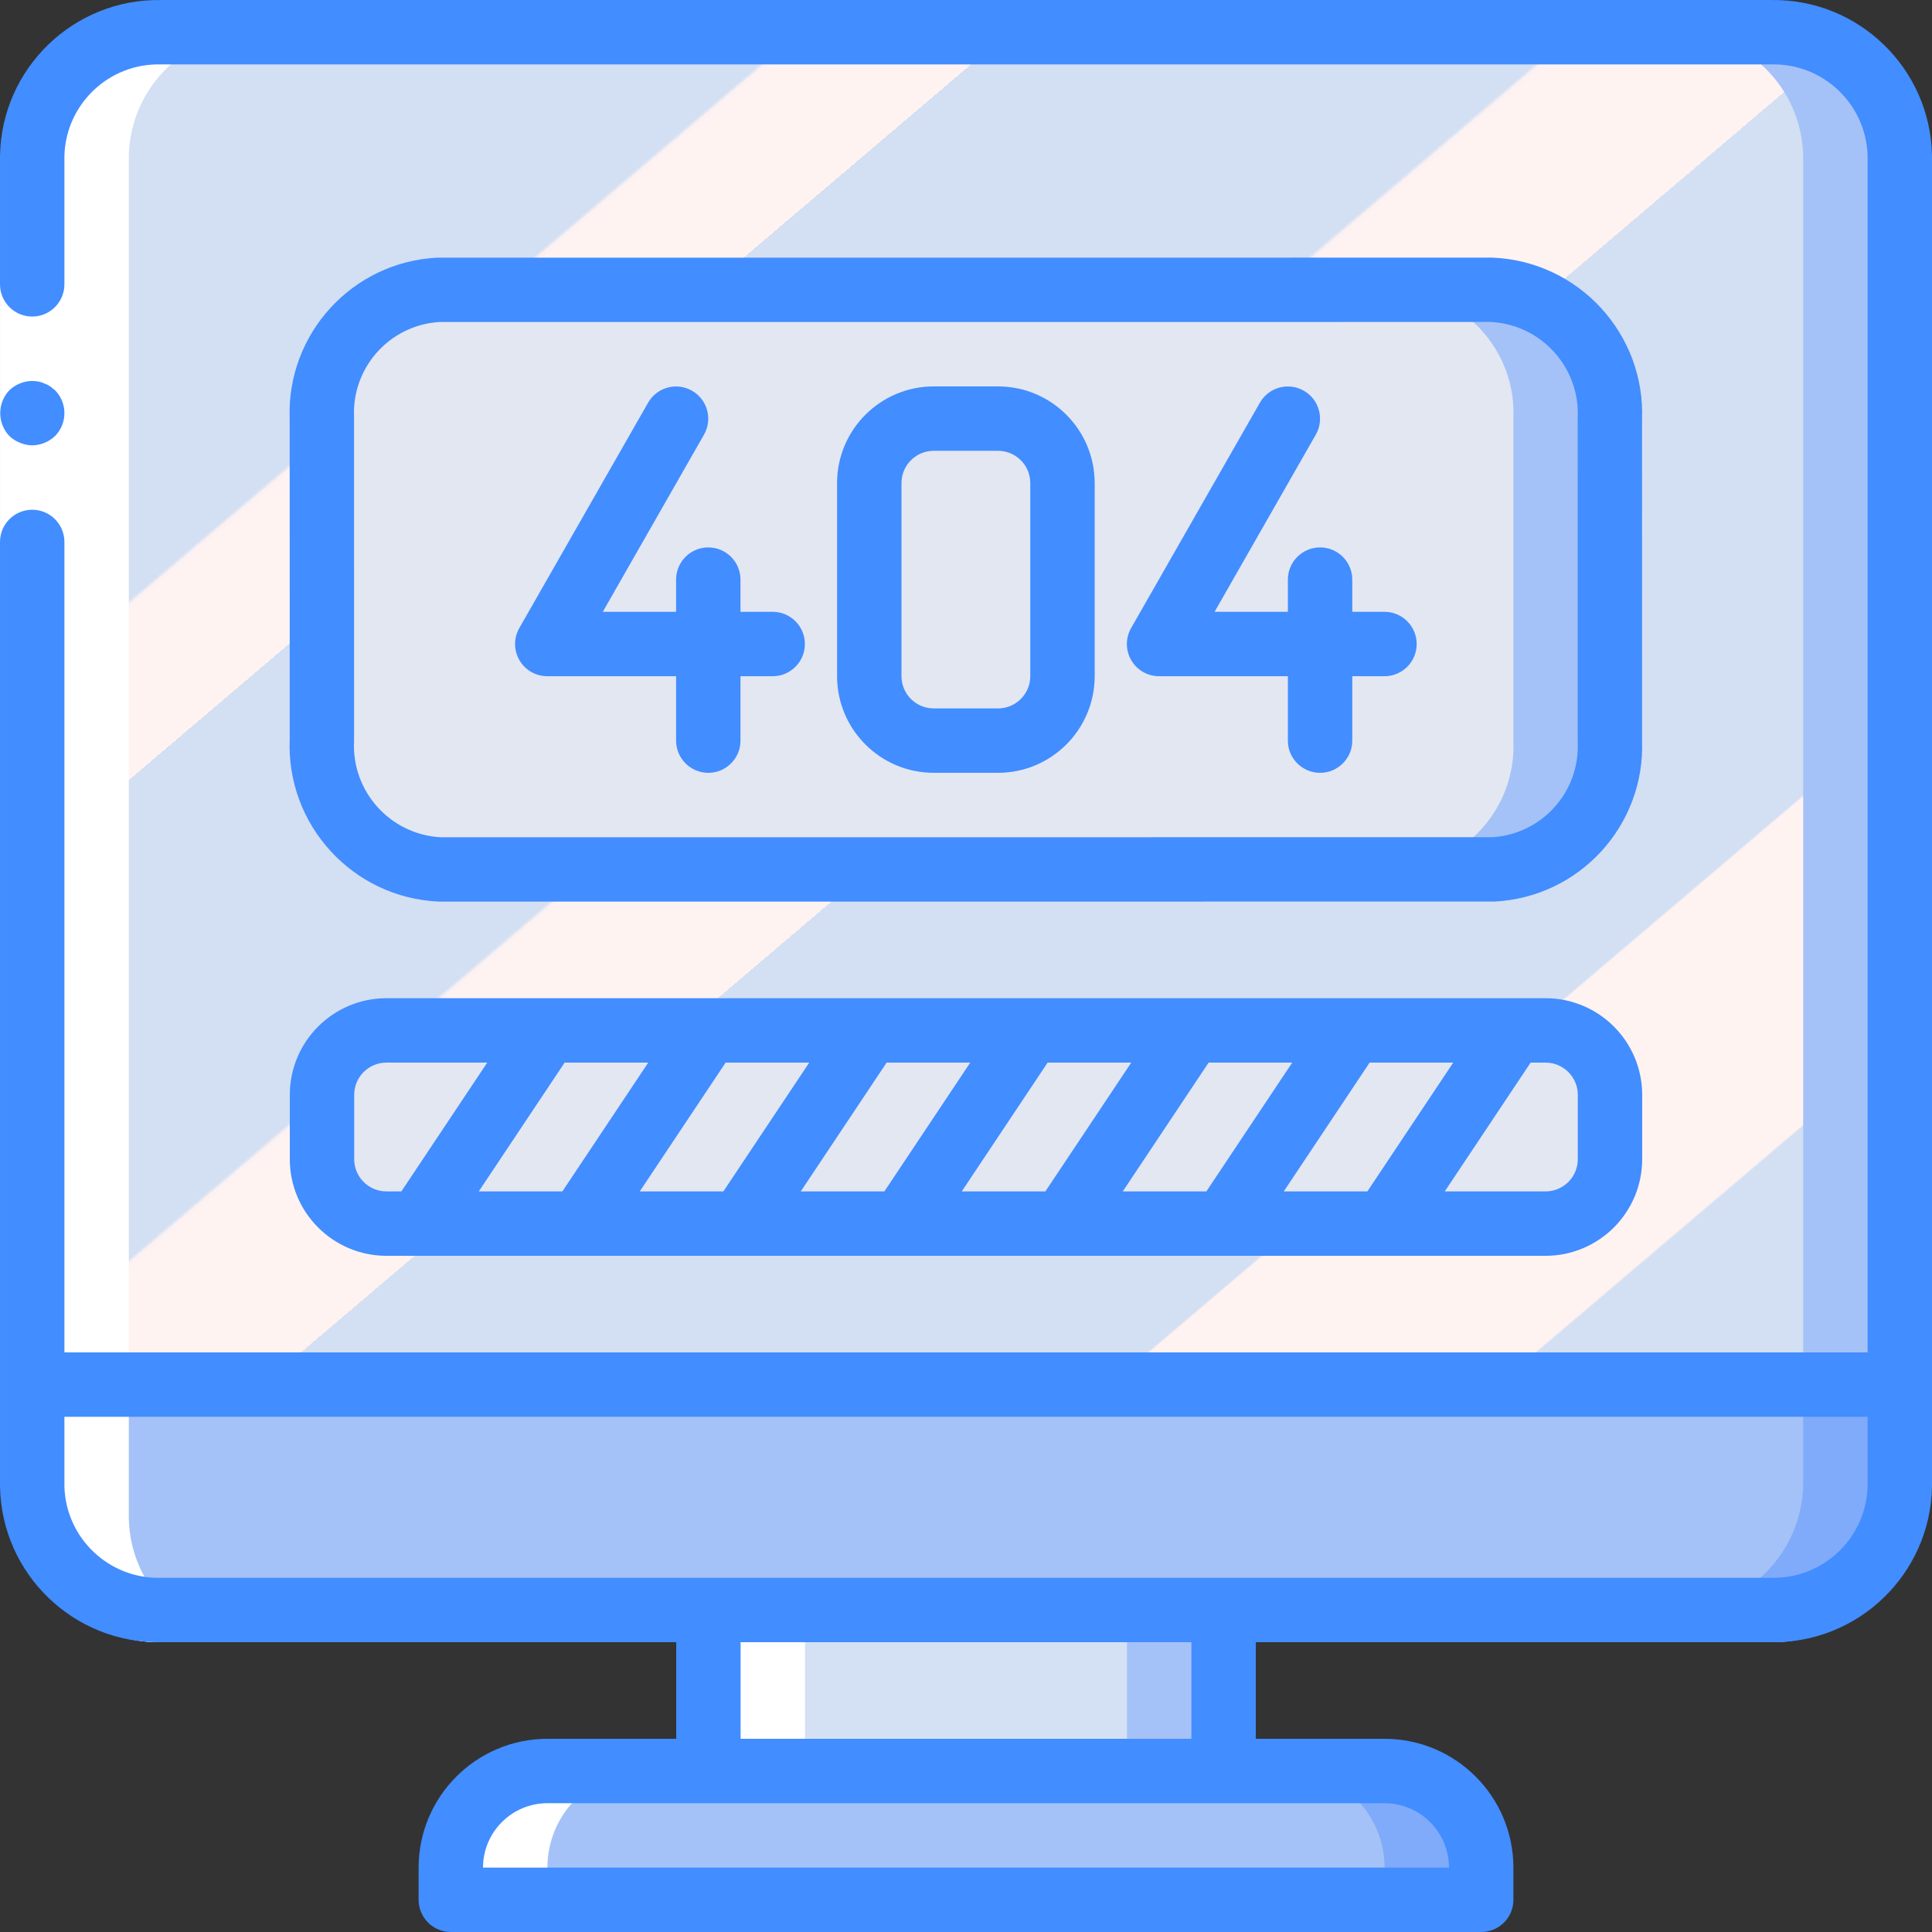 <?xml version="1.0" encoding="iso-8859-1"?>
<!-- Generator: Adobe Illustrator 19.0.0, SVG Export Plug-In . SVG Version: 6.00 Build 0)  -->
<svg version="1.1" id="Capa_1" xmlns="http://www.w3.org/2000/svg" xmlns:xlink="http://www.w3.org/1999/xlink" x="0px" y="0px"
	 viewBox="0 0 512.005 512.005" style="enable-background:new 0 0 512.005 512.005;" xml:space="preserve">
<rect x="0" y="0" width="512.005" height="512.005" fill="#333333" stroke="none"/>
<g transform="translate(0 -1)">
	<g transform="translate(1 1)">
		<rect x="186.736" y="418.139" style="fill:#A4C2F7;" width="136.533" height="68.267"/>
		<rect x="186.736" y="418.139" style="fill:#D4E1F4;" width="110.933" height="68.267"/>
		<path style="fill:#A4C2F7;" d="M502.469,41.332v361.079c-0.39,18.473-15.66,33.143-34.133,32.794H41.669
			c-18.473,0.349-33.743-14.322-34.133-32.794V41.332C7.927,22.86,23.196,8.19,41.669,8.539h426.667
			C486.809,8.19,502.079,22.86,502.469,41.332z"/>
		
			<linearGradient id="SVGID_1_" gradientUnits="userSpaceOnUse" x1="-49.849" y1="652.682" x2="-48.937" y2="651.678" gradientTransform="matrix(469.333 0 0 -426.679 23423.945 278493.125)">
			<stop  offset="0" style="stop-color:#D3DFF2"/>
			<stop  offset="0.172" style="stop-color:#D3DFF2"/>
			<stop  offset="0.2" style="stop-color:#D3DFF2"/>
			<stop  offset="0.2" style="stop-color:#DAE2F2"/>
			<stop  offset="0.201" style="stop-color:#EBEAF2"/>
			<stop  offset="0.201" style="stop-color:#F6EFF2"/>
			<stop  offset="0.202" style="stop-color:#FDF2F2"/>
			<stop  offset="0.205" style="stop-color:#FFF3F2"/>
			<stop  offset="0.252" style="stop-color:#FFF3F2"/>
			<stop  offset="0.26" style="stop-color:#FFF3F2"/>
			<stop  offset="0.26" style="stop-color:#D3DFF2"/>
			<stop  offset="0.397" style="stop-color:#D3DFF2"/>
			<stop  offset="0.42" style="stop-color:#D3DFF2"/>
			<stop  offset="0.42" style="stop-color:#DAE2F2"/>
			<stop  offset="0.421" style="stop-color:#EBEAF2"/>
			<stop  offset="0.421" style="stop-color:#F6EFF2"/>
			<stop  offset="0.422" style="stop-color:#FDF2F2"/>
			<stop  offset="0.425" style="stop-color:#FFF3F2"/>
			<stop  offset="0.489" style="stop-color:#FFF3F2"/>
			<stop  offset="0.5" style="stop-color:#FFF3F2"/>
			<stop  offset="0.5" style="stop-color:#F8F0F2"/>
			<stop  offset="0.5" style="stop-color:#E7E8F2"/>
			<stop  offset="0.5" style="stop-color:#DCE3F2"/>
			<stop  offset="0.5" style="stop-color:#D5E0F2"/>
			<stop  offset="0.501" style="stop-color:#D3DFF2"/>
			<stop  offset="0.706" style="stop-color:#D3DFF2"/>
			<stop  offset="0.74" style="stop-color:#D3DFF2"/>
			<stop  offset="0.741" style="stop-color:#FFF3F2"/>
			<stop  offset="0.835" style="stop-color:#FFF3F2"/>
			<stop  offset="0.85" style="stop-color:#FFF3F2"/>
			<stop  offset="0.851" style="stop-color:#D3DFF2"/>
		</linearGradient>
		<path style="fill:url(#SVGID_1_);" d="M476.869,41.332v361.079c-0.39,18.473-15.66,33.143-34.133,32.794H41.669
			c-18.473,0.349-33.743-14.322-34.133-32.794V41.332C7.927,22.86,23.196,8.19,41.669,8.539h401.067
			C461.209,8.19,476.479,22.86,476.869,41.332z"/>
		<path style="fill:#7FABFA;" d="M391.536,494.939v8.533H118.469l0-8.533c-0.009-6.792,2.685-13.309,7.488-18.112
			c4.803-4.803,11.32-7.497,18.112-7.488h221.867c6.792-0.009,13.309,2.685,18.112,7.488
			C388.851,481.63,391.545,488.146,391.536,494.939z"/>
		<path style="fill:#A4C2F7;" d="M365.936,494.939v8.533H118.469l0-8.533c-0.009-6.792,2.685-13.309,7.488-18.112
			c4.803-4.803,11.32-7.497,18.112-7.488h196.267c6.792-0.009,13.309,2.685,18.112,7.488
			C363.251,481.63,365.945,488.146,365.936,494.939z"/>
		<path style="fill:#7FABFA;" d="M502.469,366.939v26.237c-0.191,18.669-15.464,33.657-34.133,33.496H41.669
			C23,426.833,7.727,411.845,7.536,393.176v-26.237H502.469z"/>
		<g>
			<path style="fill:#A4C2F7;" d="M476.869,366.939v26.237c-0.191,18.669-15.464,33.657-34.133,33.496H41.669
				C23,426.833,7.727,411.845,7.536,393.176v-26.237H476.869z"/>
			<path style="fill:#A4C2F7;" d="M425.669,110.939v85.333c0.789,17.982-13.085,33.228-31.061,34.133H115.312
				c-17.96-0.914-31.804-16.17-30.976-34.133v-85.333c-0.828-17.964,13.016-33.22,30.976-34.133h279.296
				C412.584,77.711,426.458,92.957,425.669,110.939z"/>
		</g>
		<g>
			<path style="fill:#E3E7F2;" d="M400.069,110.939v85.333c0.789,17.982-13.085,33.228-31.061,34.133H115.312
				c-17.96-0.914-31.804-16.17-30.976-34.133v-85.333c-0.828-17.964,13.016-33.22,30.976-34.133h253.696
				C386.984,77.711,400.858,92.957,400.069,110.939z"/>
			<path style="fill:#E3E7F2;" d="M144.069,273.072l-34.133,51.2h-8.533c-9.414-0.028-17.039-7.652-17.067-17.067v-17.067
				c0.028-9.414,7.652-17.039,17.067-17.067H144.069z"/>
			<path style="fill:#E3E7F2;" d="M425.669,290.139v17.067c-0.028,9.414-7.652,17.039-17.067,17.067h-42.667l34.133-51.2h8.533
				C418.017,273.1,425.642,280.724,425.669,290.139z"/>
			<polygon style="fill:#E3E7F2;" points="186.736,273.072 152.603,324.272 109.936,324.272 144.069,273.072 			"/>
			<polygon style="fill:#E3E7F2;" points="229.403,273.072 195.269,324.272 152.603,324.272 186.736,273.072 			"/>
			<polygon style="fill:#E3E7F2;" points="272.069,273.072 237.936,324.272 195.269,324.272 229.403,273.072 			"/>
			<polygon style="fill:#E3E7F2;" points="314.736,273.072 280.603,324.272 237.936,324.272 272.069,273.072 			"/>
			<polygon style="fill:#E3E7F2;" points="357.403,273.072 323.269,324.272 280.603,324.272 314.736,273.072 			"/>
			<polygon style="fill:#E3E7F2;" points="400.069,273.072 365.936,324.272 323.269,324.272 357.403,273.072 			"/>
		</g>
		<g>
			<path style="fill:#FFFFFF;" d="M33.136,366.939V41.332C33.527,22.86,48.796,8.19,67.269,8.539h-25.6
				C23.196,8.19,7.927,22.86,7.536,41.332v361.079c0.39,18.473,15.66,33.143,34.133,32.794h25.6
				c-18.473,0.349-33.743-14.322-34.133-32.794V366.939z"/>
			<path style="fill:#FFFFFF;" d="M169.669,469.339h-25.6c-6.792-0.009-13.309,2.685-18.112,7.488
				c-4.803,4.803-7.497,11.32-7.488,18.112l0,8.533h25.6v-8.533c-0.009-6.792,2.685-13.309,7.488-18.112
				C156.36,472.024,162.877,469.33,169.669,469.339z"/>
			<rect x="186.736" y="435.205" style="fill:#FFFFFF;" width="25.6" height="34.133"/>
		</g>
	</g>
	<g>
		<polygon style="fill:#FFFFFF;" points="17.069,42.221 17.069,153.155 17.069,394.989 0.003,394.989 0.003,153.155 0.003,42.221 		
			"/>
		<g>
			<path style="fill:#428DFF;" d="M8.536,119.021c2.259-0.034,4.422-0.918,6.059-2.475c3.3-3.365,3.3-8.752,0-12.117l-1.279-1.025
				c-0.476-0.324-0.993-0.583-1.538-0.771c-0.484-0.246-1.003-0.417-1.538-0.509c-0.563-0.096-1.133-0.153-1.704-0.171
				c-2.259,0.031-4.423,0.915-6.059,2.475c-3.222,3.397-3.222,8.721,0,12.117c0.815,0.77,1.77,1.379,2.813,1.792
				C6.317,118.776,7.42,119.008,8.536,119.021z"/>
			<path style="fill:#428DFF;" d="M469.336,1.005H42.669C19.519,0.639,0.437,19.073,0.003,42.221v34.133
				c0,4.713,3.821,8.533,8.533,8.533s8.533-3.82,8.533-8.533V42.222c0.427-13.726,11.872-24.523,25.6-24.15h426.667
				c13.728-0.373,25.173,10.424,25.6,24.15v317.183H17.069V144.621c0-4.713-3.821-8.533-8.533-8.533s-8.533,3.82-8.533,8.533
				v250.368c0.434,23.149,19.517,41.582,42.667,41.216h136.533v25.6h-34.133c-18.843,0.02-34.113,15.29-34.133,34.133v8.533
				c-0.001,2.263,0.898,4.434,2.499,6.035c1.6,1.6,3.771,2.499,6.035,2.499h273.067c2.263,0.001,4.434-0.898,6.035-2.499
				c1.6-1.6,2.499-3.771,2.499-6.035v-8.533c-0.02-18.843-15.29-34.113-34.133-34.133h-34.133v-25.6h136.533
				c23.15,0.366,42.232-18.068,42.667-41.217V42.222C511.568,19.073,492.486,0.639,469.336,1.005z M384.003,495.939h-256
				c0.011-9.421,7.645-17.056,17.067-17.067h221.867C376.357,478.883,383.992,486.518,384.003,495.939z M315.736,461.805H196.269
				v-25.6h119.467V461.805z M469.336,419.139H42.669c-13.728,0.373-25.173-10.424-25.6-24.15v-18.517h477.867v18.517
				C494.509,408.715,483.064,419.512,469.336,419.139z"/>
			<path style="fill:#428DFF;" d="M395.603,69.272l-279.692,0.012c-22.518,1.118-39.958,20.123-39.142,42.654l0.009,84.946
				c-0.941,22.804,16.756,42.065,39.558,43.054l279.692-0.012c22.518-1.118,39.958-20.123,39.142-42.654l-0.009-84.946
				C436.102,89.522,418.405,70.261,395.603,69.272z M395.603,222.872l-278.842,0.012c-13.403-0.744-23.666-12.21-22.925-25.612
				l-0.009-85.721c-0.615-13.131,9.392-24.34,22.509-25.213l278.842-0.012c13.402,0.745,23.664,12.21,22.925,25.612l0.009,85.721
				C418.725,210.79,408.719,221.998,395.603,222.872z"/>
			<path style="fill:#428DFF;" d="M204.769,163.139h-8.533v-8.533c0-4.713-3.821-8.533-8.533-8.533
				c-4.713,0-8.533,3.821-8.533,8.533v8.533h-19.425l26.833-46.967c2.326-4.09,0.902-9.292-3.184-11.626
				c-4.086-2.335-9.29-0.921-11.633,3.16l-34.133,59.733c-1.511,2.641-1.501,5.886,0.026,8.518c1.527,2.632,4.34,4.25,7.383,4.249
				h34.133v17.067c0,4.713,3.821,8.533,8.533,8.533c4.713,0,8.533-3.821,8.533-8.533v-17.067h8.533c4.713,0,8.533-3.821,8.533-8.533
				C213.303,166.959,209.482,163.139,204.769,163.139z"/>
			<path style="fill:#428DFF;" d="M366.903,163.139h-8.533v-8.533c0-4.713-3.82-8.533-8.533-8.533s-8.533,3.821-8.533,8.533v8.533
				h-19.425l26.833-46.967c2.326-4.09,0.902-9.292-3.184-11.626c-4.086-2.335-9.29-0.921-11.633,3.16l-34.133,59.733
				c-1.511,2.641-1.501,5.886,0.026,8.518c1.527,2.632,4.34,4.25,7.383,4.249h34.133v17.067c0,4.713,3.82,8.533,8.533,8.533
				s8.533-3.821,8.533-8.533v-17.067h8.533c4.713,0,8.533-3.821,8.533-8.533C375.436,166.959,371.616,163.139,366.903,163.139z"/>
			<path style="fill:#428DFF;" d="M264.503,103.405h-17.067c-14.132,0.015-25.585,11.468-25.6,25.6v51.2
				c0.015,14.132,11.468,25.585,25.6,25.6h17.067c14.132-0.015,25.585-11.468,25.6-25.6v-51.2
				C290.087,114.873,278.635,103.421,264.503,103.405z M273.036,180.205c-0.005,4.711-3.822,8.529-8.533,8.533h-17.067
				c-4.711-0.005-8.529-3.822-8.533-8.533v-51.2c0.005-4.711,3.822-8.529,8.533-8.533h17.067c4.711,0.005,8.529,3.822,8.533,8.533
				V180.205z"/>
			<path style="fill:#428DFF;" d="M102.403,265.539c-14.132,0.015-25.585,11.468-25.6,25.6v17.067
				c0.015,14.132,11.468,25.585,25.6,25.6h307.2c14.132-0.015,25.585-11.468,25.6-25.6v-17.067
				c-0.015-14.132-11.468-25.585-25.6-25.6H102.403z M340.213,316.739l22.756-34.133h22.156l-22.756,34.133H340.213z
				 M297.546,316.739l22.756-34.133h22.156l-22.756,34.133H297.546z M254.88,316.739l22.756-34.133h22.156l-22.756,34.133H254.88z
				 M212.213,316.739l22.756-34.133h22.156l-22.756,34.133H212.213z M169.546,316.739l22.756-34.133h22.156l-22.756,34.133H169.546z
				 M126.88,316.739l22.756-34.133h22.156l-22.756,34.133H126.88z M93.869,308.205v-17.067c0.005-4.711,3.822-8.529,8.533-8.533
				h26.723l-22.756,34.133h-3.967C97.692,316.734,93.874,312.916,93.869,308.205z M418.136,291.139v17.067
				c-0.005,4.711-3.822,8.529-8.533,8.533H382.88l22.756-34.133h3.967C414.314,282.61,418.131,286.428,418.136,291.139z"/>
		</g>
	</g>
</g>
<g>
</g>
<g>
</g>
<g>
</g>
<g>
</g>
<g>
</g>
<g>
</g>
<g>
</g>
<g>
</g>
<g>
</g>
<g>
</g>
<g>
</g>
<g>
</g>
<g>
</g>
<g>
</g>
<g>
</g>
</svg>
